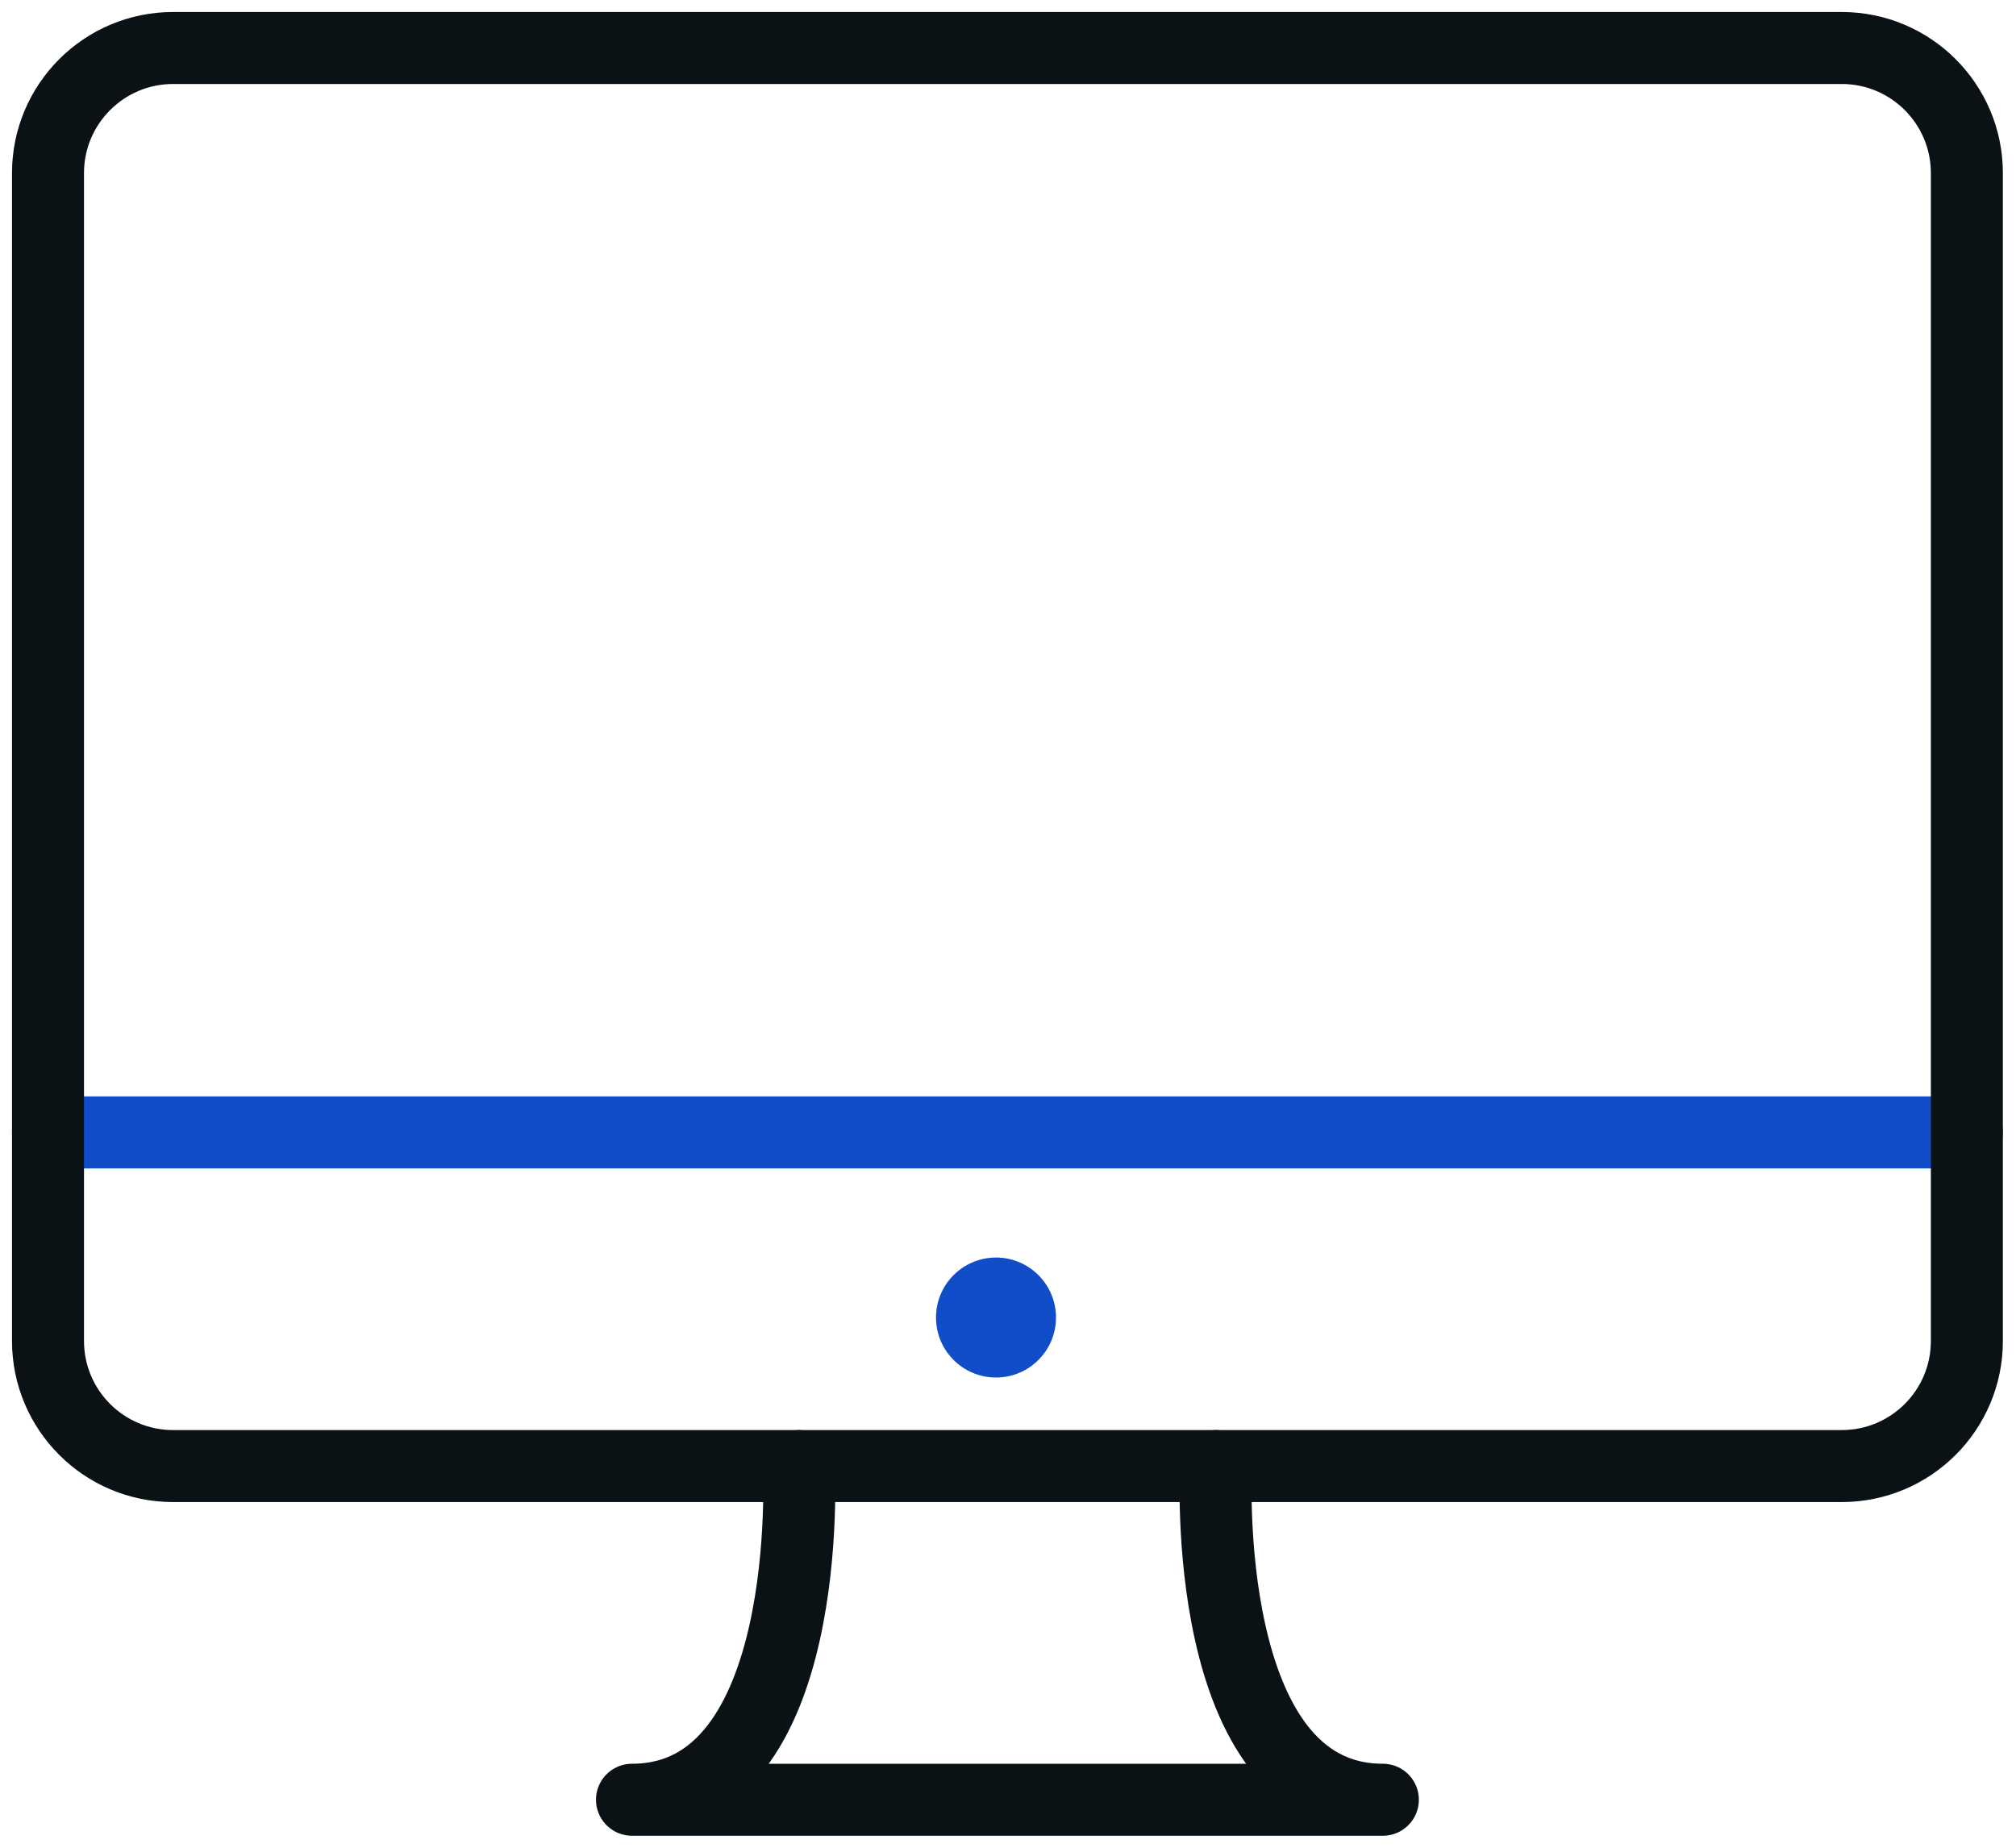 <svg width="84" height="77" viewBox="0 0 84 77" fill="none" xmlns="http://www.w3.org/2000/svg">
<path d="M2 47.19H81.953" stroke="#114DC8" stroke-width="3" stroke-linecap="round" stroke-linejoin="round"/>
<path d="M33.285 61.095C33.285 61.095 34.015 75 26.333 75H57.619C49.936 75 50.666 61.095 50.666 61.095" stroke="#0A1216" stroke-width="3" stroke-linecap="round" stroke-linejoin="round"/>
<path d="M76.738 2H7.214C4.335 2 2 4.335 2 7.214V55.881C2 58.761 4.335 61.095 7.214 61.095H76.738C79.618 61.095 81.953 58.761 81.953 55.881V7.214C81.953 4.335 79.618 2 76.738 2Z" stroke="#0A1216" stroke-width="3" stroke-linecap="round" stroke-linejoin="round"/>
<path d="M41.5 57.405C42.881 57.405 44 56.286 44 54.905C44 53.525 42.881 52.405 41.5 52.405C40.119 52.405 39 53.525 39 54.905C39 56.286 40.119 57.405 41.5 57.405Z" fill="#114DC8"/>
</svg>
